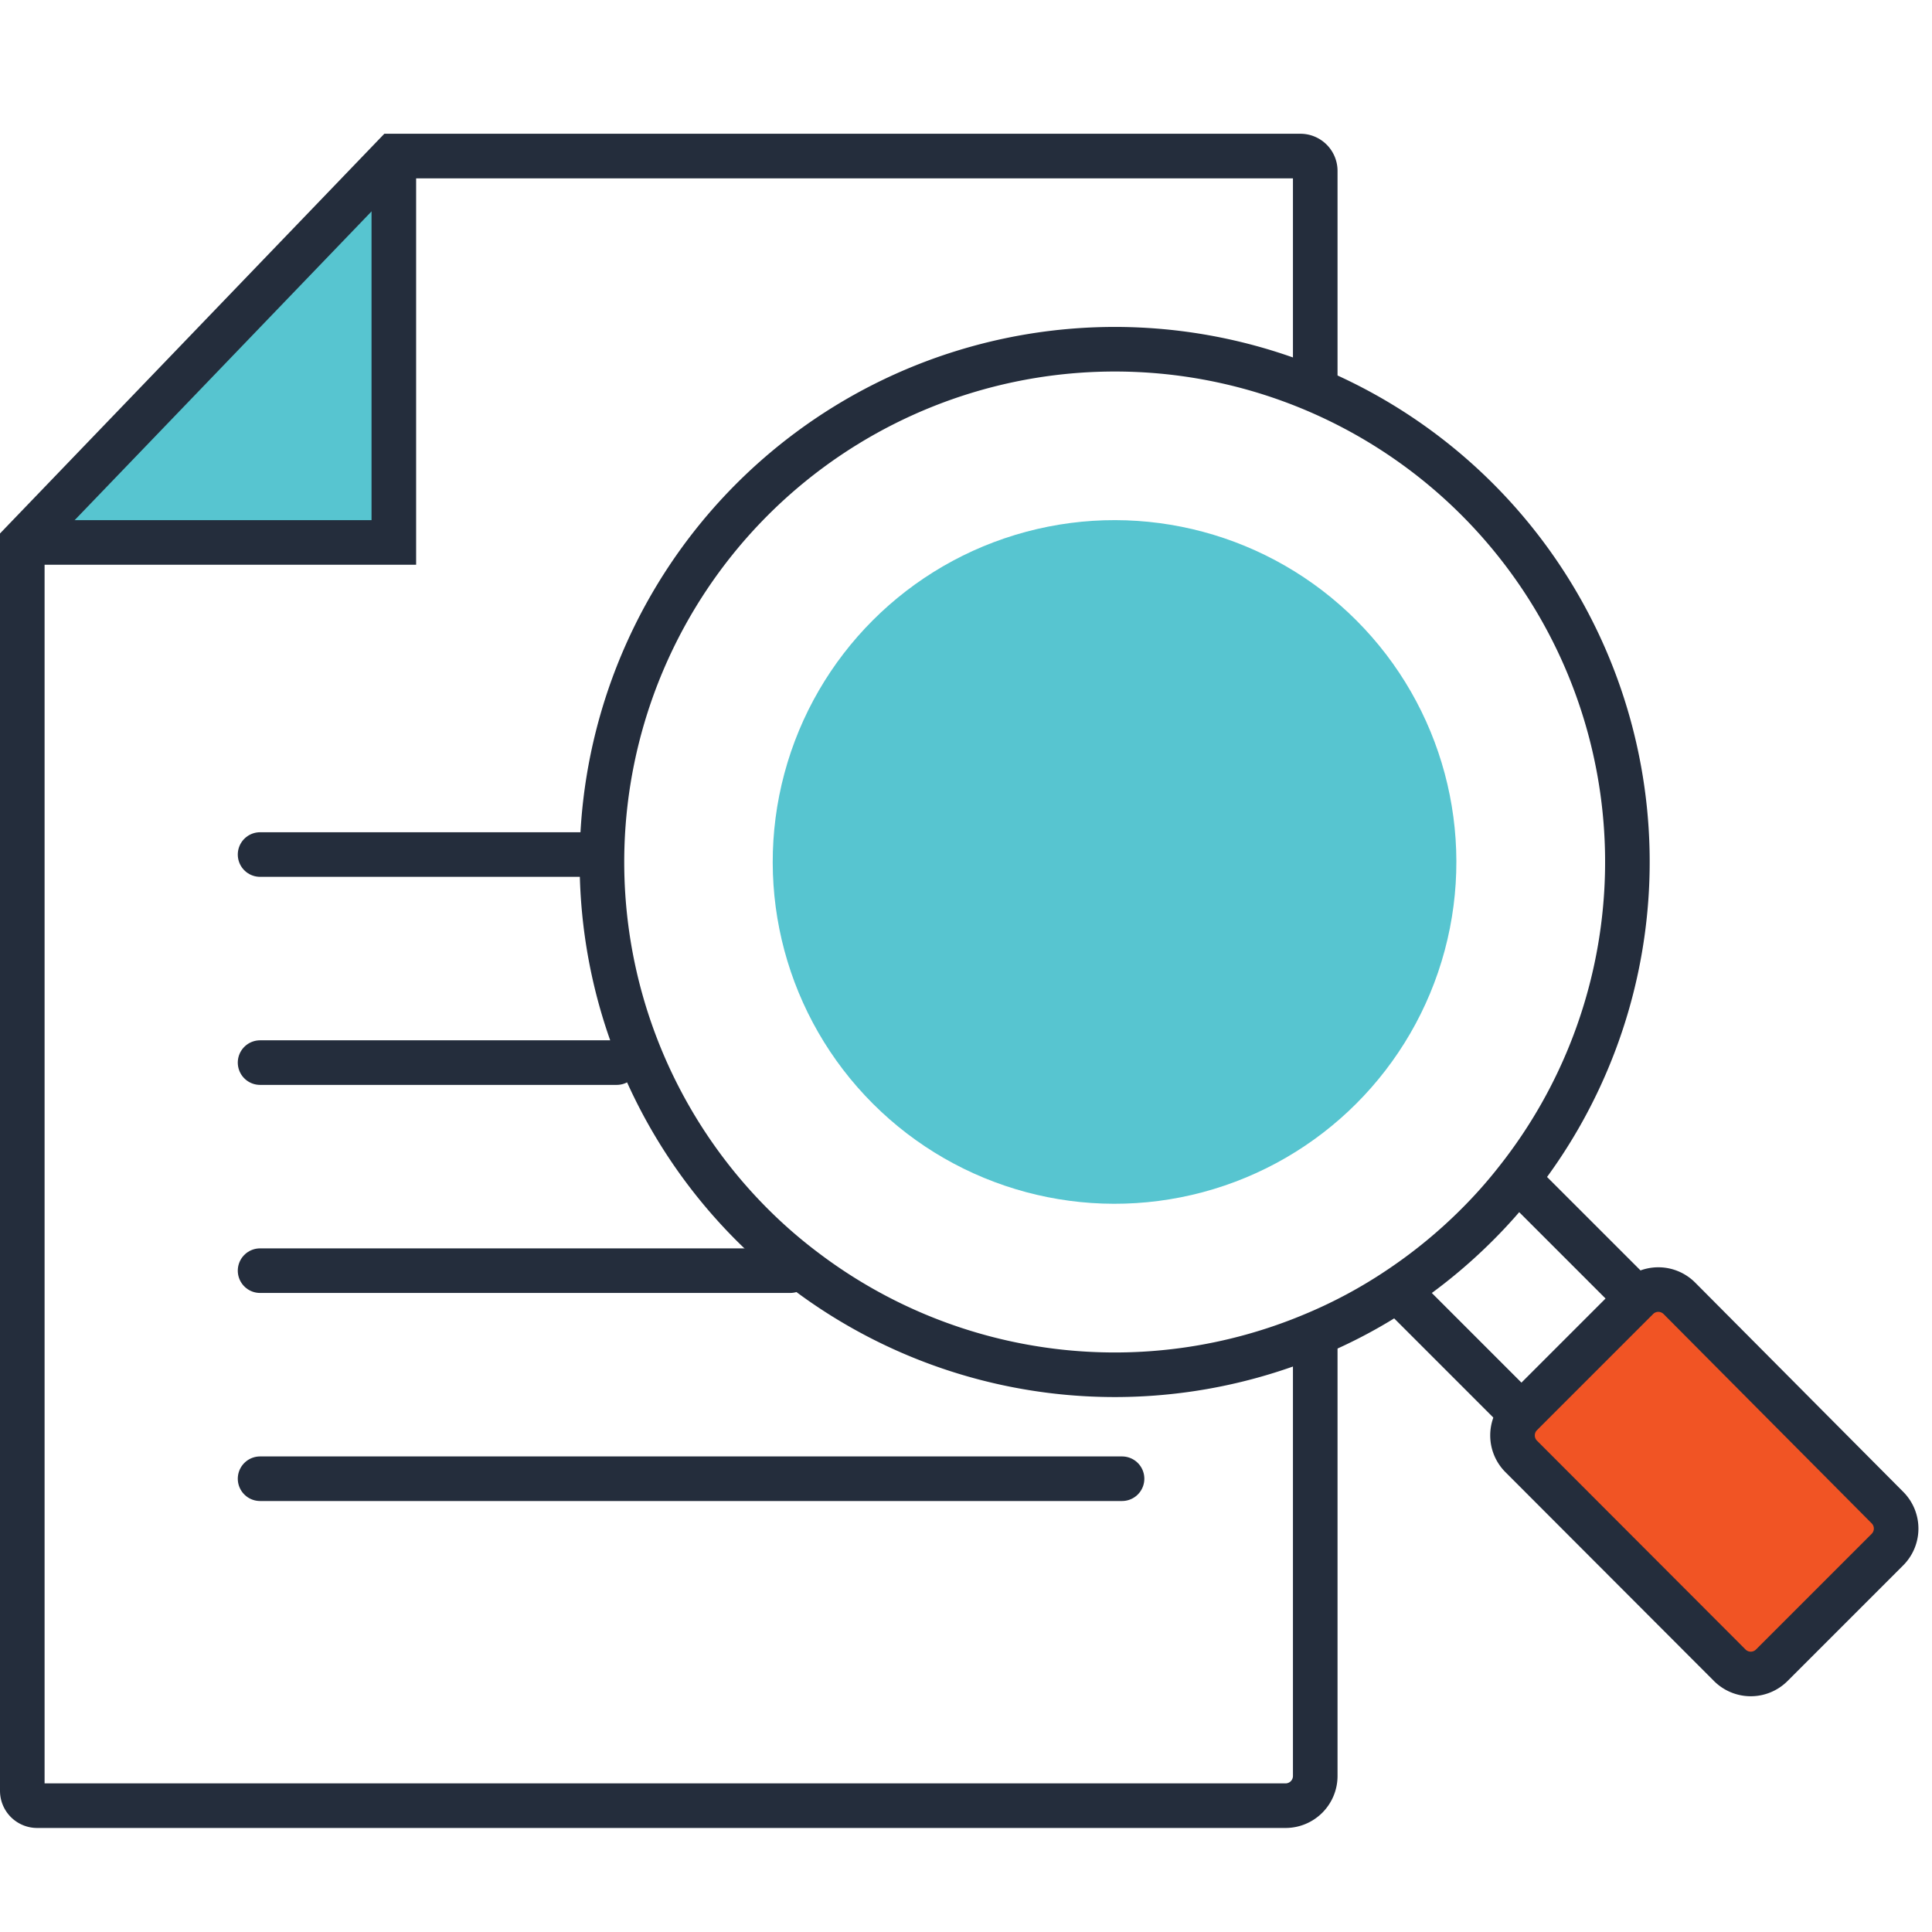 <svg id="e51b0e6c-eff4-4ff0-b4f9-6db7022e5fdb" data-name="Livello 1" xmlns="http://www.w3.org/2000/svg" viewBox="0 0 130 130"><defs><style>.f51d7818-8e45-4992-be4b-3ce973d895d1{fill:#fff;}.ae83913f-a39a-426a-99e9-799dd609ccd0{fill:#f15424;}.a0b8678a-fef2-41c9-aaba-e870d624d21f{fill:#57c5d0;}.\39 f83e710-1630-4768-97d9-9823482c9e4b,.ff561067-4ccc-4b6e-8ede-34e72bcbfc4c{fill:none;stroke:#242d3c;stroke-miterlimit:10;stroke-width:3px;}.\39 f83e710-1630-4768-97d9-9823482c9e4b{stroke-linecap:round;}</style></defs><title>My-Camper</title><g id="0914e780-ca42-42b0-a92d-7791ddf73121" data-name="Search For A Vehicle Colored"><path class="f51d7818-8e45-4992-be4b-3ce973d895d1" d="M110.14,87.36l-7.78,7.78-7.55-7.55-0.63-.9A34.48,34.48,0,0,0,99.4,82.4a32.44,32.44,0,0,0,2.66-3l0.53,0.41Z"/><path class="ae83913f-a39a-426a-99e9-799dd609ccd0" d="M127.05,101.44a2,2,0,0,1,0,2.83l-7.78,7.78a2,2,0,0,1-2.83,0L101,96.55l1.41-1.41,7.78-7.78L111.55,86Z"/><path class="f51d7818-8e45-4992-be4b-3ce973d895d1" d="M88.5,89.76A34.51,34.51,0,0,1,54.17,85.5a33.44,33.44,0,0,1-3.57-3.1,34.51,34.51,0,1,1,51.46-3,32.44,32.44,0,0,1-2.66,3,34.48,34.48,0,0,1-5.22,4.29A33.23,33.23,0,0,1,88.5,89.76Zm2.41-15.85a22.5,22.5,0,1,0-31.82,0A22.49,22.49,0,0,0,90.91,73.91Z"/><polygon class="a0b8678a-fef2-41c9-aaba-e870d624d21f" points="26.5 10.5 26.5 36.5 2 36.5 1.74 36.25 26.5 10.5"/><path class="f51d7818-8e45-4992-be4b-3ce973d895d1" d="M54.17,85.5A34.51,34.51,0,0,0,88.5,89.76V119.5a2,2,0,0,1-2,2h-84a1,1,0,0,1-1-1v-84l0.24-.25L2,36.5H26.5v-26h61a1,1,0,0,1,1,1v14l-0.27.63A34.51,34.51,0,0,0,50.6,82.4,33.44,33.44,0,0,0,54.17,85.5Z"/><circle class="a0b8678a-fef2-41c9-aaba-e870d624d21f" cx="75" cy="58" r="23" transform="translate(-19.05 70.02) rotate(-45)"/><path class="ff561067-4ccc-4b6e-8ede-34e72bcbfc4c" d="M88.5,89.67V119.5a2,2,0,0,1-2,2h-84a1,1,0,0,1-1-1v-84l0.24-.25L26.5,10.5h61a1,1,0,0,1,1,1v14"/><line class="9f83e710-1630-4768-97d9-9823482c9e4b" x1="17.5" y1="57.5" x2="39.5" y2="57.5"/><line class="9f83e710-1630-4768-97d9-9823482c9e4b" x1="17.5" y1="71.5" x2="41.5" y2="71.5"/><line class="9f83e710-1630-4768-97d9-9823482c9e4b" x1="17.5" y1="85.5" x2="53.17" y2="85.5"/><line class="9f83e710-1630-4768-97d9-9823482c9e4b" x1="17.5" y1="99.5" x2="75.5" y2="99.5"/><polyline class="ff561067-4ccc-4b6e-8ede-34e72bcbfc4c" points="2 36.5 26.5 36.5 26.5 10.5 26.5 10"/><path class="ff561067-4ccc-4b6e-8ede-34e72bcbfc4c" d="M88.23,26.13A34.5,34.5,0,0,1,102.06,79.4a32.44,32.44,0,0,1-2.66,3,34.48,34.48,0,0,1-5.22,4.29,33.23,33.23,0,0,1-5.68,3.07A34.51,34.51,0,0,1,54.17,85.5a33.44,33.44,0,0,1-3.57-3.1A34.51,34.51,0,0,1,88.23,26.13Z"/><path class="9f83e710-1630-4768-97d9-9823482c9e4b" d="M113,87.36L127,101.44a2,2,0,0,1,0,2.83l-7.78,7.78a2,2,0,0,1-2.83,0L102.36,98a2,2,0,0,1,0-2.83l7.77-7.77A2,2,0,0,1,113,87.36Z"/><line class="9f83e710-1630-4768-97d9-9823482c9e4b" x1="102.36" y1="95.14" x2="94.81" y2="87.59"/><line class="9f83e710-1630-4768-97d9-9823482c9e4b" x1="102.59" y1="79.81" x2="110.14" y2="87.36"/></g></svg>